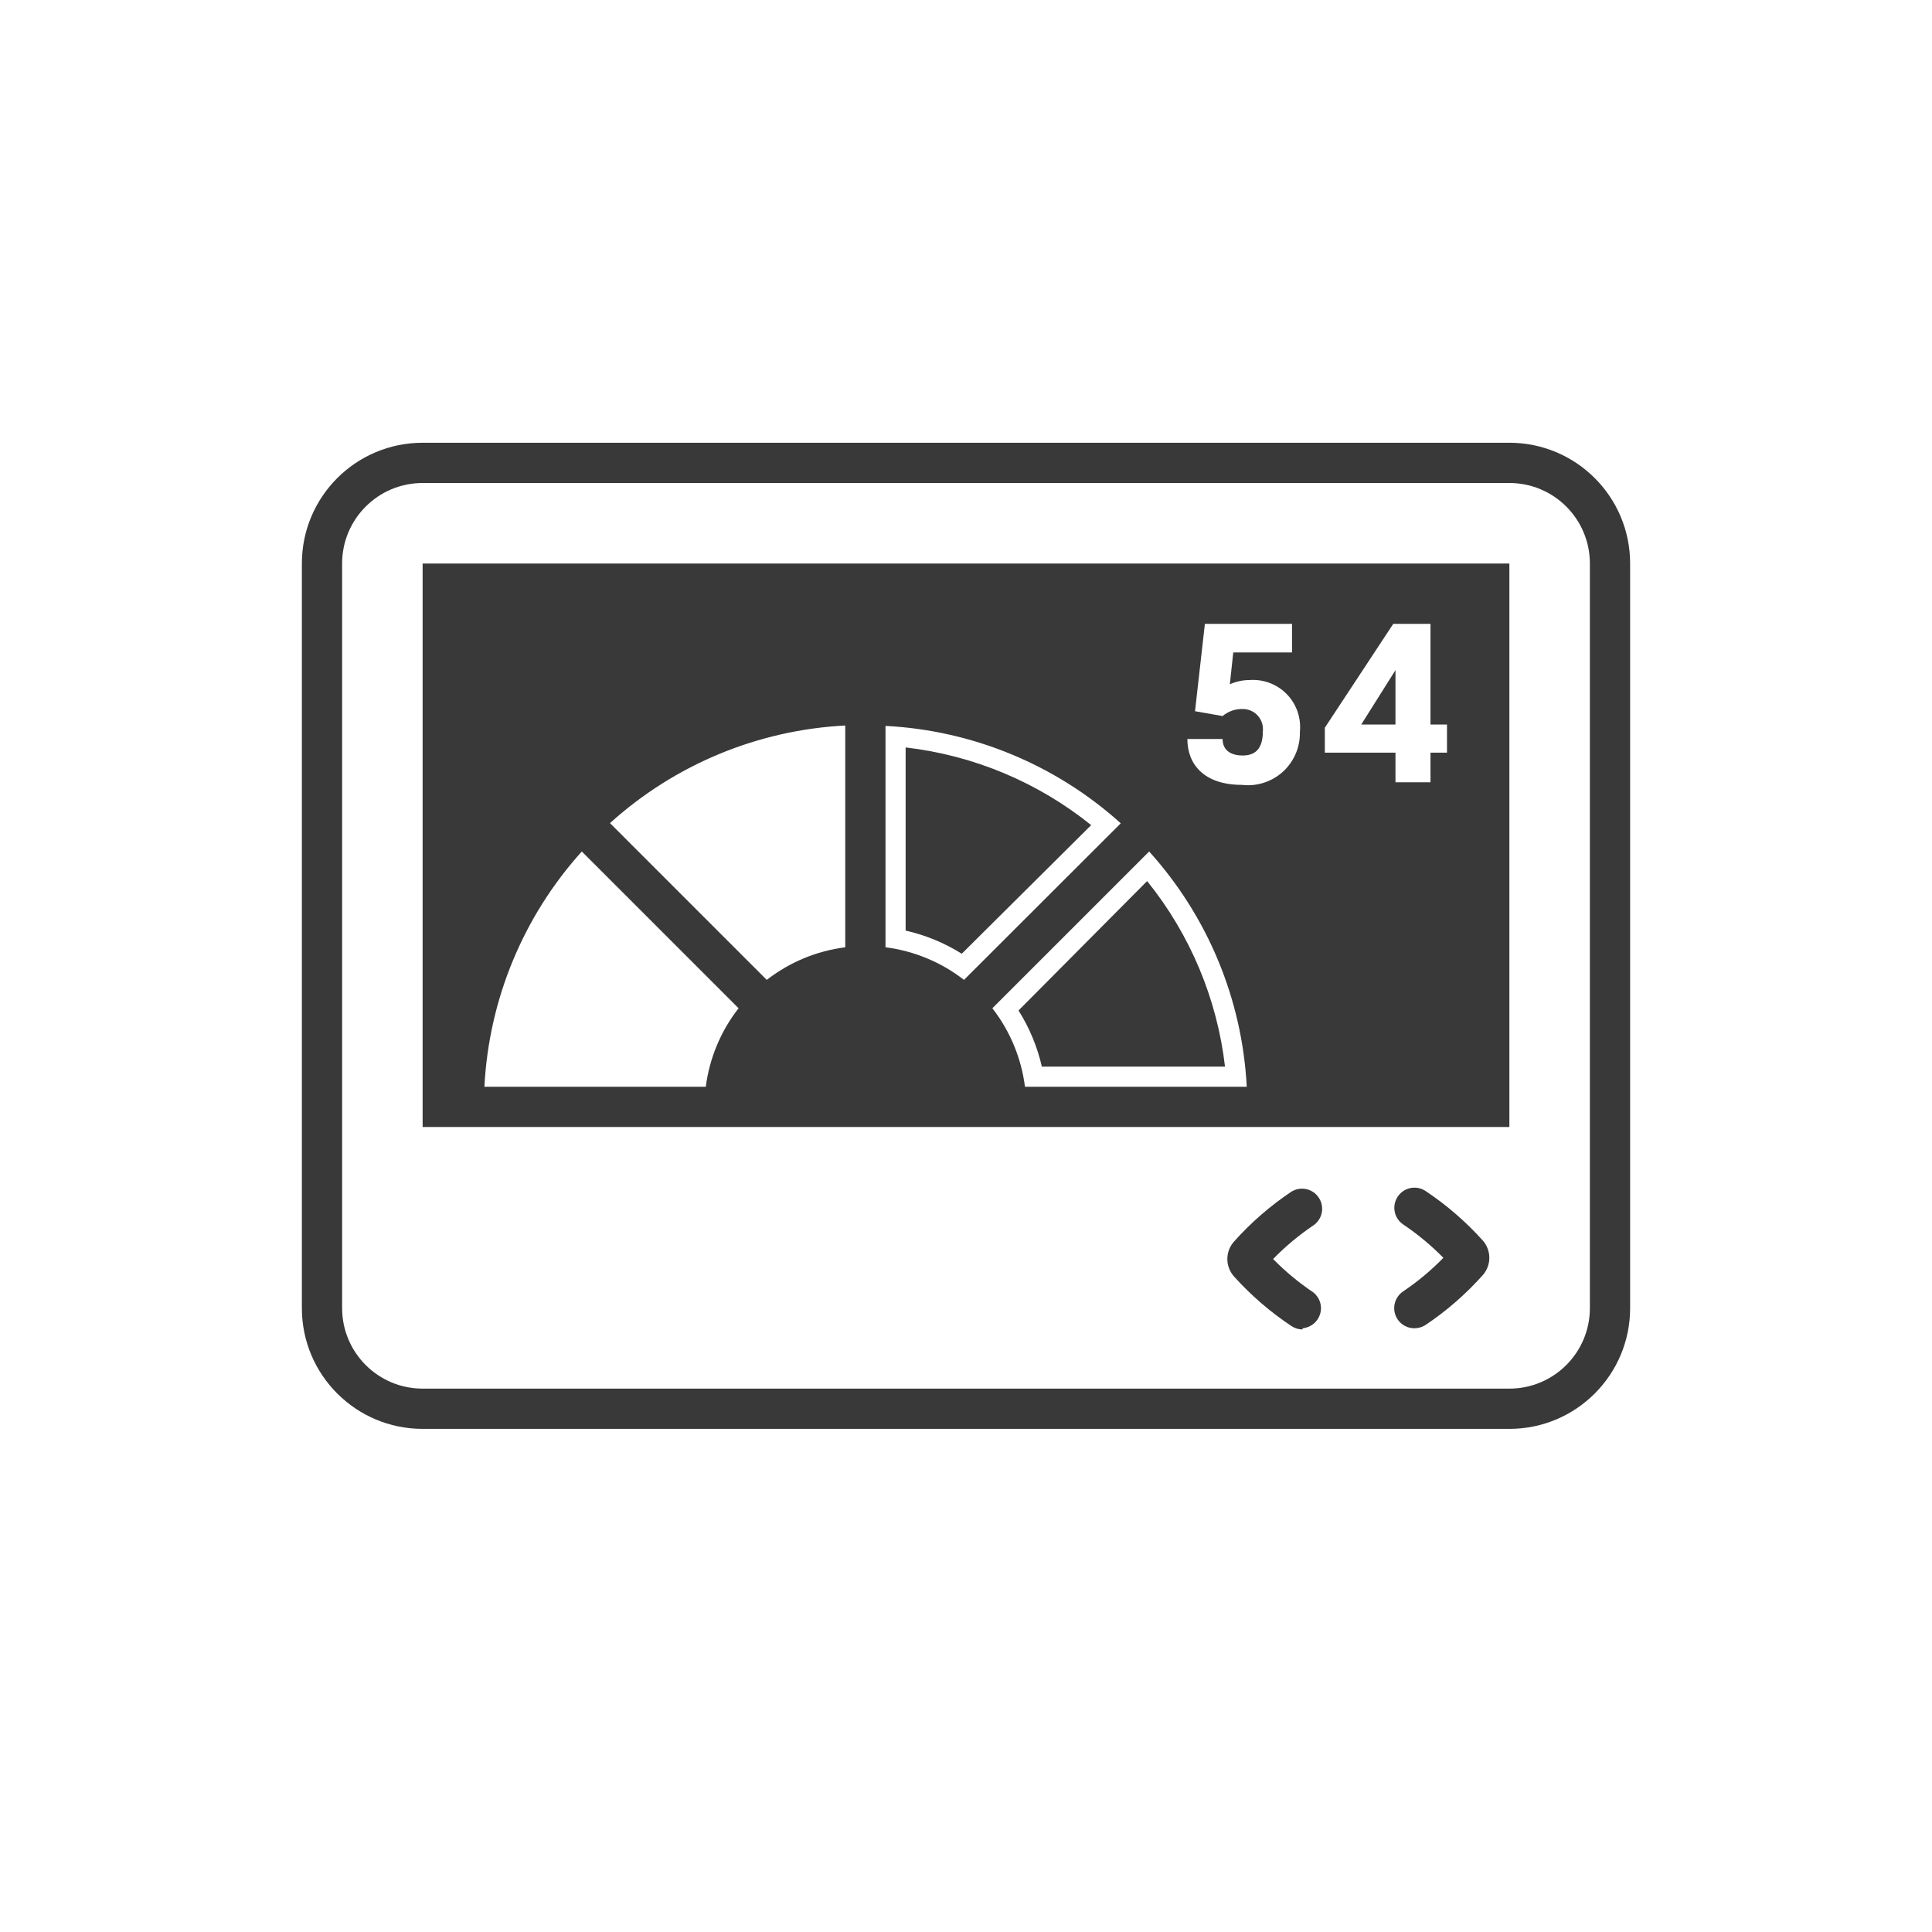 <?xml version="1.0" encoding="UTF-8"?>
<svg width="96px" height="96px" viewBox="0 0 96 96" version="1.1" xmlns="http://www.w3.org/2000/svg" xmlns:xlink="http://www.w3.org/1999/xlink">
    <title>pictograms/Home &amp; Temperature/smart_meter</title>
    <g id="Symbols" stroke="none" stroke-width="1" fill="none" fill-rule="evenodd">
        <g id="pictograms/home&amp;temperature/smart-meter" fill="#39393A">
            <path d="M70.27,66 C69.831,65.997 69.446,65.708 69.32,65.288 C69.194,64.868 69.356,64.415 69.72,64.17 C70.442,63.684 71.113,63.124 71.72,62.5 C71.111,61.88 70.441,61.324 69.72,60.84 C69.269,60.532 69.148,59.92 69.449,59.464 C69.749,59.008 70.359,58.877 70.82,59.17 C71.87,59.867 72.827,60.694 73.67,61.63 C74.115,62.125 74.115,62.875 73.67,63.37 C72.831,64.31 71.877,65.14 70.83,65.84 C70.663,65.948 70.468,66.003 70.27,66 Z M64.72,66.06 C64.524,66.058 64.333,65.999 64.17,65.89 C63.12,65.193 62.163,64.366 61.32,63.43 C60.875,62.935 60.875,62.185 61.32,61.69 C62.159,60.75 63.113,59.92 64.16,59.22 C64.621,58.927 65.231,59.058 65.531,59.514 C65.832,59.97 65.711,60.582 65.26,60.89 C64.538,61.376 63.867,61.936 63.26,62.56 C63.869,63.18 64.539,63.736 65.26,64.22 C65.581,64.474 65.715,64.897 65.598,65.289 C65.481,65.682 65.137,65.963 64.73,66 L64.72,66.06 Z M75,24 C77.209,24 79,25.791 79,28 L79,65 C79,67.209 77.209,69 75,69 L21,69 C18.791,69 17,67.209 17,65 L17,28 C17,25.791 18.791,24 21,24 L75,24 L75,24 Z M75,22 L21,22 C17.686,22 15,24.686 15,28 L15,65 C15,68.314 17.686,71 21,71 L75,71 C78.314,71 81,68.314 81,65 L81,28 C81,24.686 78.314,22 75,22 Z M45,37.14 L45,46.24 C45.988,46.464 46.931,46.852 47.79,47.39 L54.22,41 C51.573,38.869 48.376,37.53 45,37.14 Z M69.34,36 L69.34,33.3 L67.64,36 L69.34,36 Z M50.61,50.21 C51.151,51.068 51.543,52.011 51.77,53 L60.87,53 C60.477,49.623 59.135,46.426 57,43.78 L50.61,50.21 Z M21,28 L21,56 L75,56 L75,28 L21,28 Z M35.07,54 L24.07,54 C24.292,49.663 26.001,45.534 28.91,42.31 L36.7,50.1 C35.817,51.23 35.254,52.577 35.07,54 Z M42,47.07 C40.578,47.251 39.231,47.81 38.1,48.69 L30.31,40.9 C33.533,37.987 37.662,36.274 42,36.05 L42,47.07 Z M44,47.07 L44,36.07 C48.337,36.292 52.466,38.001 55.69,40.91 L47.9,48.69 C46.769,47.81 45.422,47.251 44,47.07 Z M50.93,54 C50.749,52.578 50.19,51.231 49.31,50.1 L57.1,42.31 C60.013,45.533 61.726,49.662 61.95,54 L50.93,54 Z M61.71,39 C59.85,39 59,38 59,36.72 L60.75,36.72 C60.75,37.26 61.13,37.54 61.75,37.54 C62.48,37.54 62.75,37.08 62.75,36.34 C62.781,36.056 62.69,35.773 62.499,35.561 C62.308,35.349 62.035,35.228 61.75,35.23 C61.385,35.22 61.029,35.345 60.75,35.58 L59.38,35.34 L59.87,31 L64.2,31 L64.2,32.42 L61.28,32.42 L61.11,34 C61.425,33.86 61.766,33.789 62.11,33.79 C62.798,33.745 63.472,34.006 63.95,34.503 C64.428,35.001 64.662,35.684 64.59,36.37 C64.61,37.118 64.303,37.838 63.751,38.343 C63.198,38.847 62.453,39.087 61.71,39 L61.71,39 Z M71.9,37.4 L71.08,37.4 L71.08,38.87 L69.34,38.87 L69.34,37.4 L65.83,37.4 L65.83,36.16 L69.23,31 L71.08,31 L71.08,36 L71.9,36 L71.9,37.4 Z" id="●-Pictogram"></path>
        </g>
    </g>
</svg>